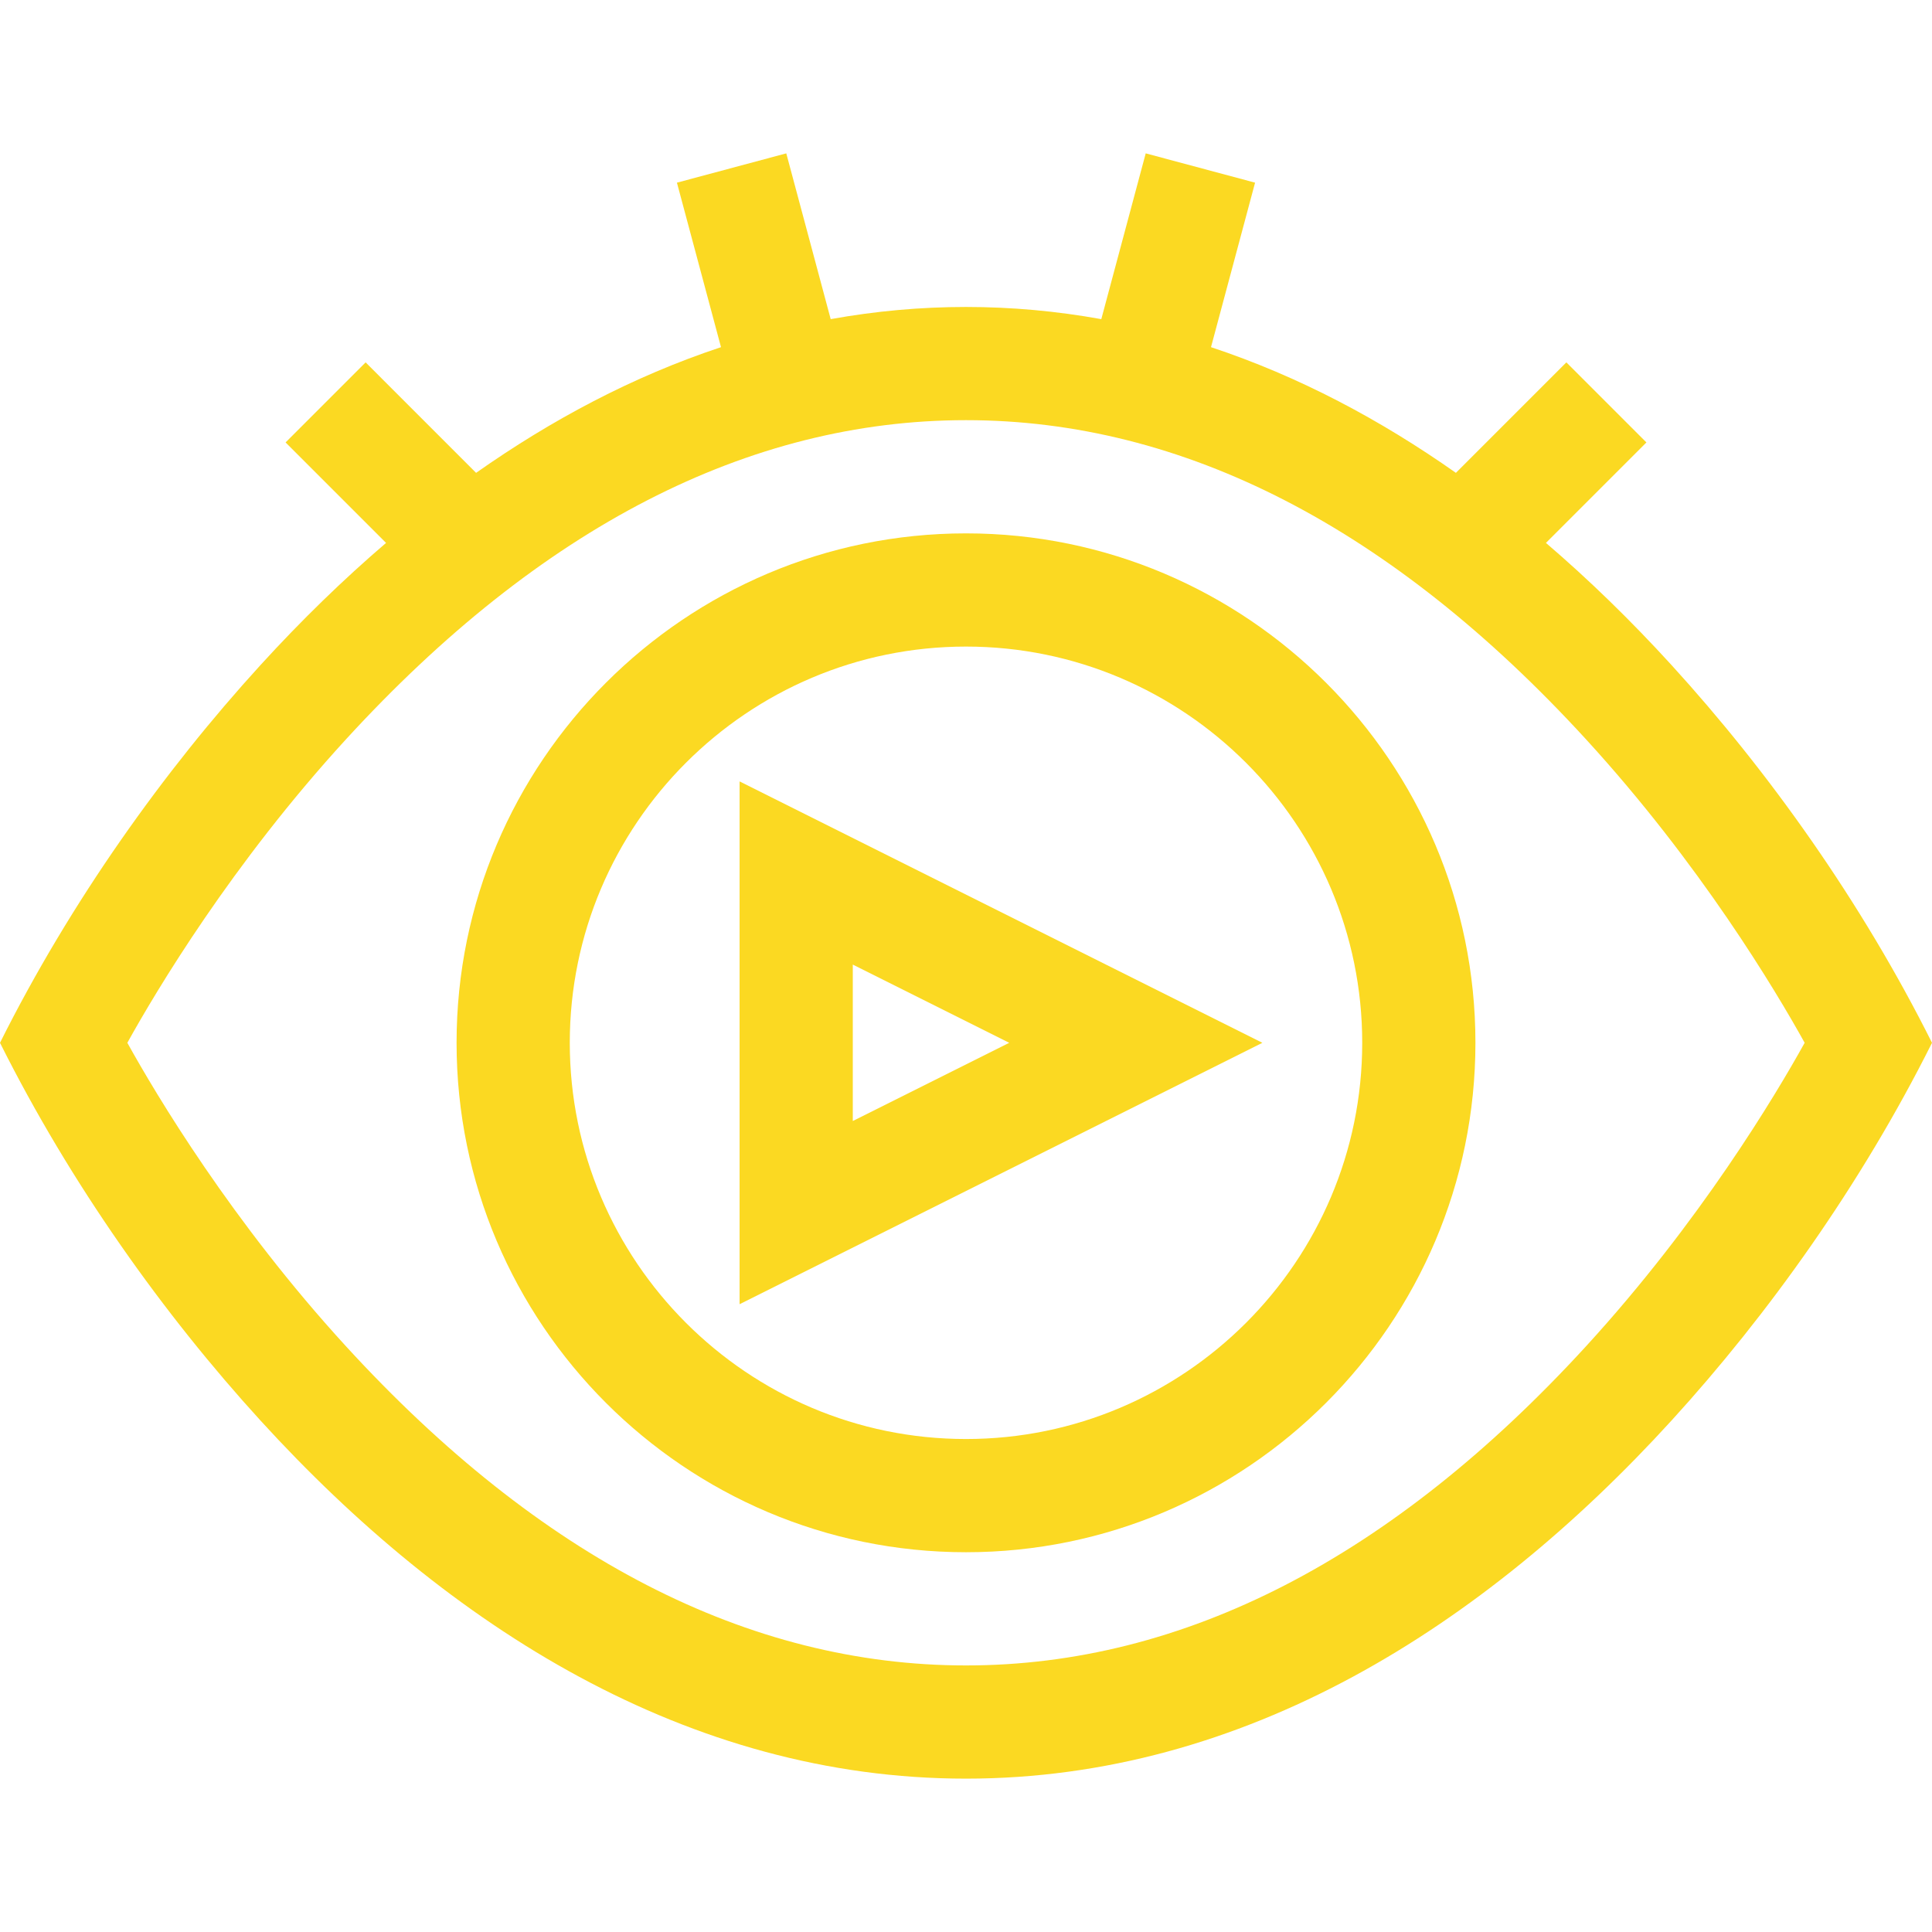 <?xml version="1.0"?>
<svg xmlns="http://www.w3.org/2000/svg" xmlns:xlink="http://www.w3.org/1999/xlink" xmlns:svgjs="http://svgjs.com/svgjs" version="1.1" width="512" height="512" x="0" y="0" viewBox="0 0 511.986 511.986" style="enable-background:new 0 0 512 512" xml:space="preserve"><g><g xmlns="http://www.w3.org/2000/svg"><path d="m442.948 176.234c-10.802-11.838-21.912-22.639-33.269-32.362l26.626-26.626-21.213-21.213-29.272 29.273c-19.968-14.04-41.456-25.525-64.901-33.309l11.68-43.592-28.979-7.764-11.771 43.931c-11.877-2.143-23.841-3.226-35.856-3.226s-23.979 1.084-35.857 3.226l-11.771-43.931-28.978 7.765 11.68 43.591c-23.447 7.784-44.935 19.269-64.902 33.309l-29.271-29.273-21.213 21.213 26.626 26.626c-11.356 9.723-22.467 20.525-33.269 32.363-25.551 28-50.264 62.556-69.038 100.11 18.715 37.436 43.39 72.004 69.038 100.111 49.907 54.692 113.241 94.889 186.955 94.889 73.733 0 137.068-40.218 186.955-94.889 25.549-27.999 50.263-62.556 69.038-100.111-18.703-37.411-43.373-71.984-69.038-100.111zm-22.66 180.547c-51.4 56.113-106.677 84.564-164.295 84.564s-112.895-28.451-164.295-84.564c-30.266-33.041-50.249-66.545-57.952-80.436 7.708-13.898 27.691-47.401 57.952-80.436 51.4-56.113 106.677-84.564 164.295-84.564s112.895 28.452 164.295 84.564c30.266 33.041 50.249 66.545 57.952 80.436-7.708 13.898-27.692 47.401-57.952 80.436z" fill="#fbd922" data-original="#000000" style=""/><path d="m255.993 141.345c-74.439 0-135 60.561-135 135s60.561 135 135 135 135-60.561 135-135-60.561-135-135-135zm0 240c-57.897 0-105-47.103-105-105s47.103-105 105-105 105 47.103 105 105-47.103 105-105 105z" fill="#fbd922" data-original="#000000" style=""/><path d="m195.993 345.616 138.541-69.271-138.541-69.271zm30-90 41.459 20.729-41.459 20.729z" fill="#fbd922" data-original="#000000" style=""/></g></g></svg>
